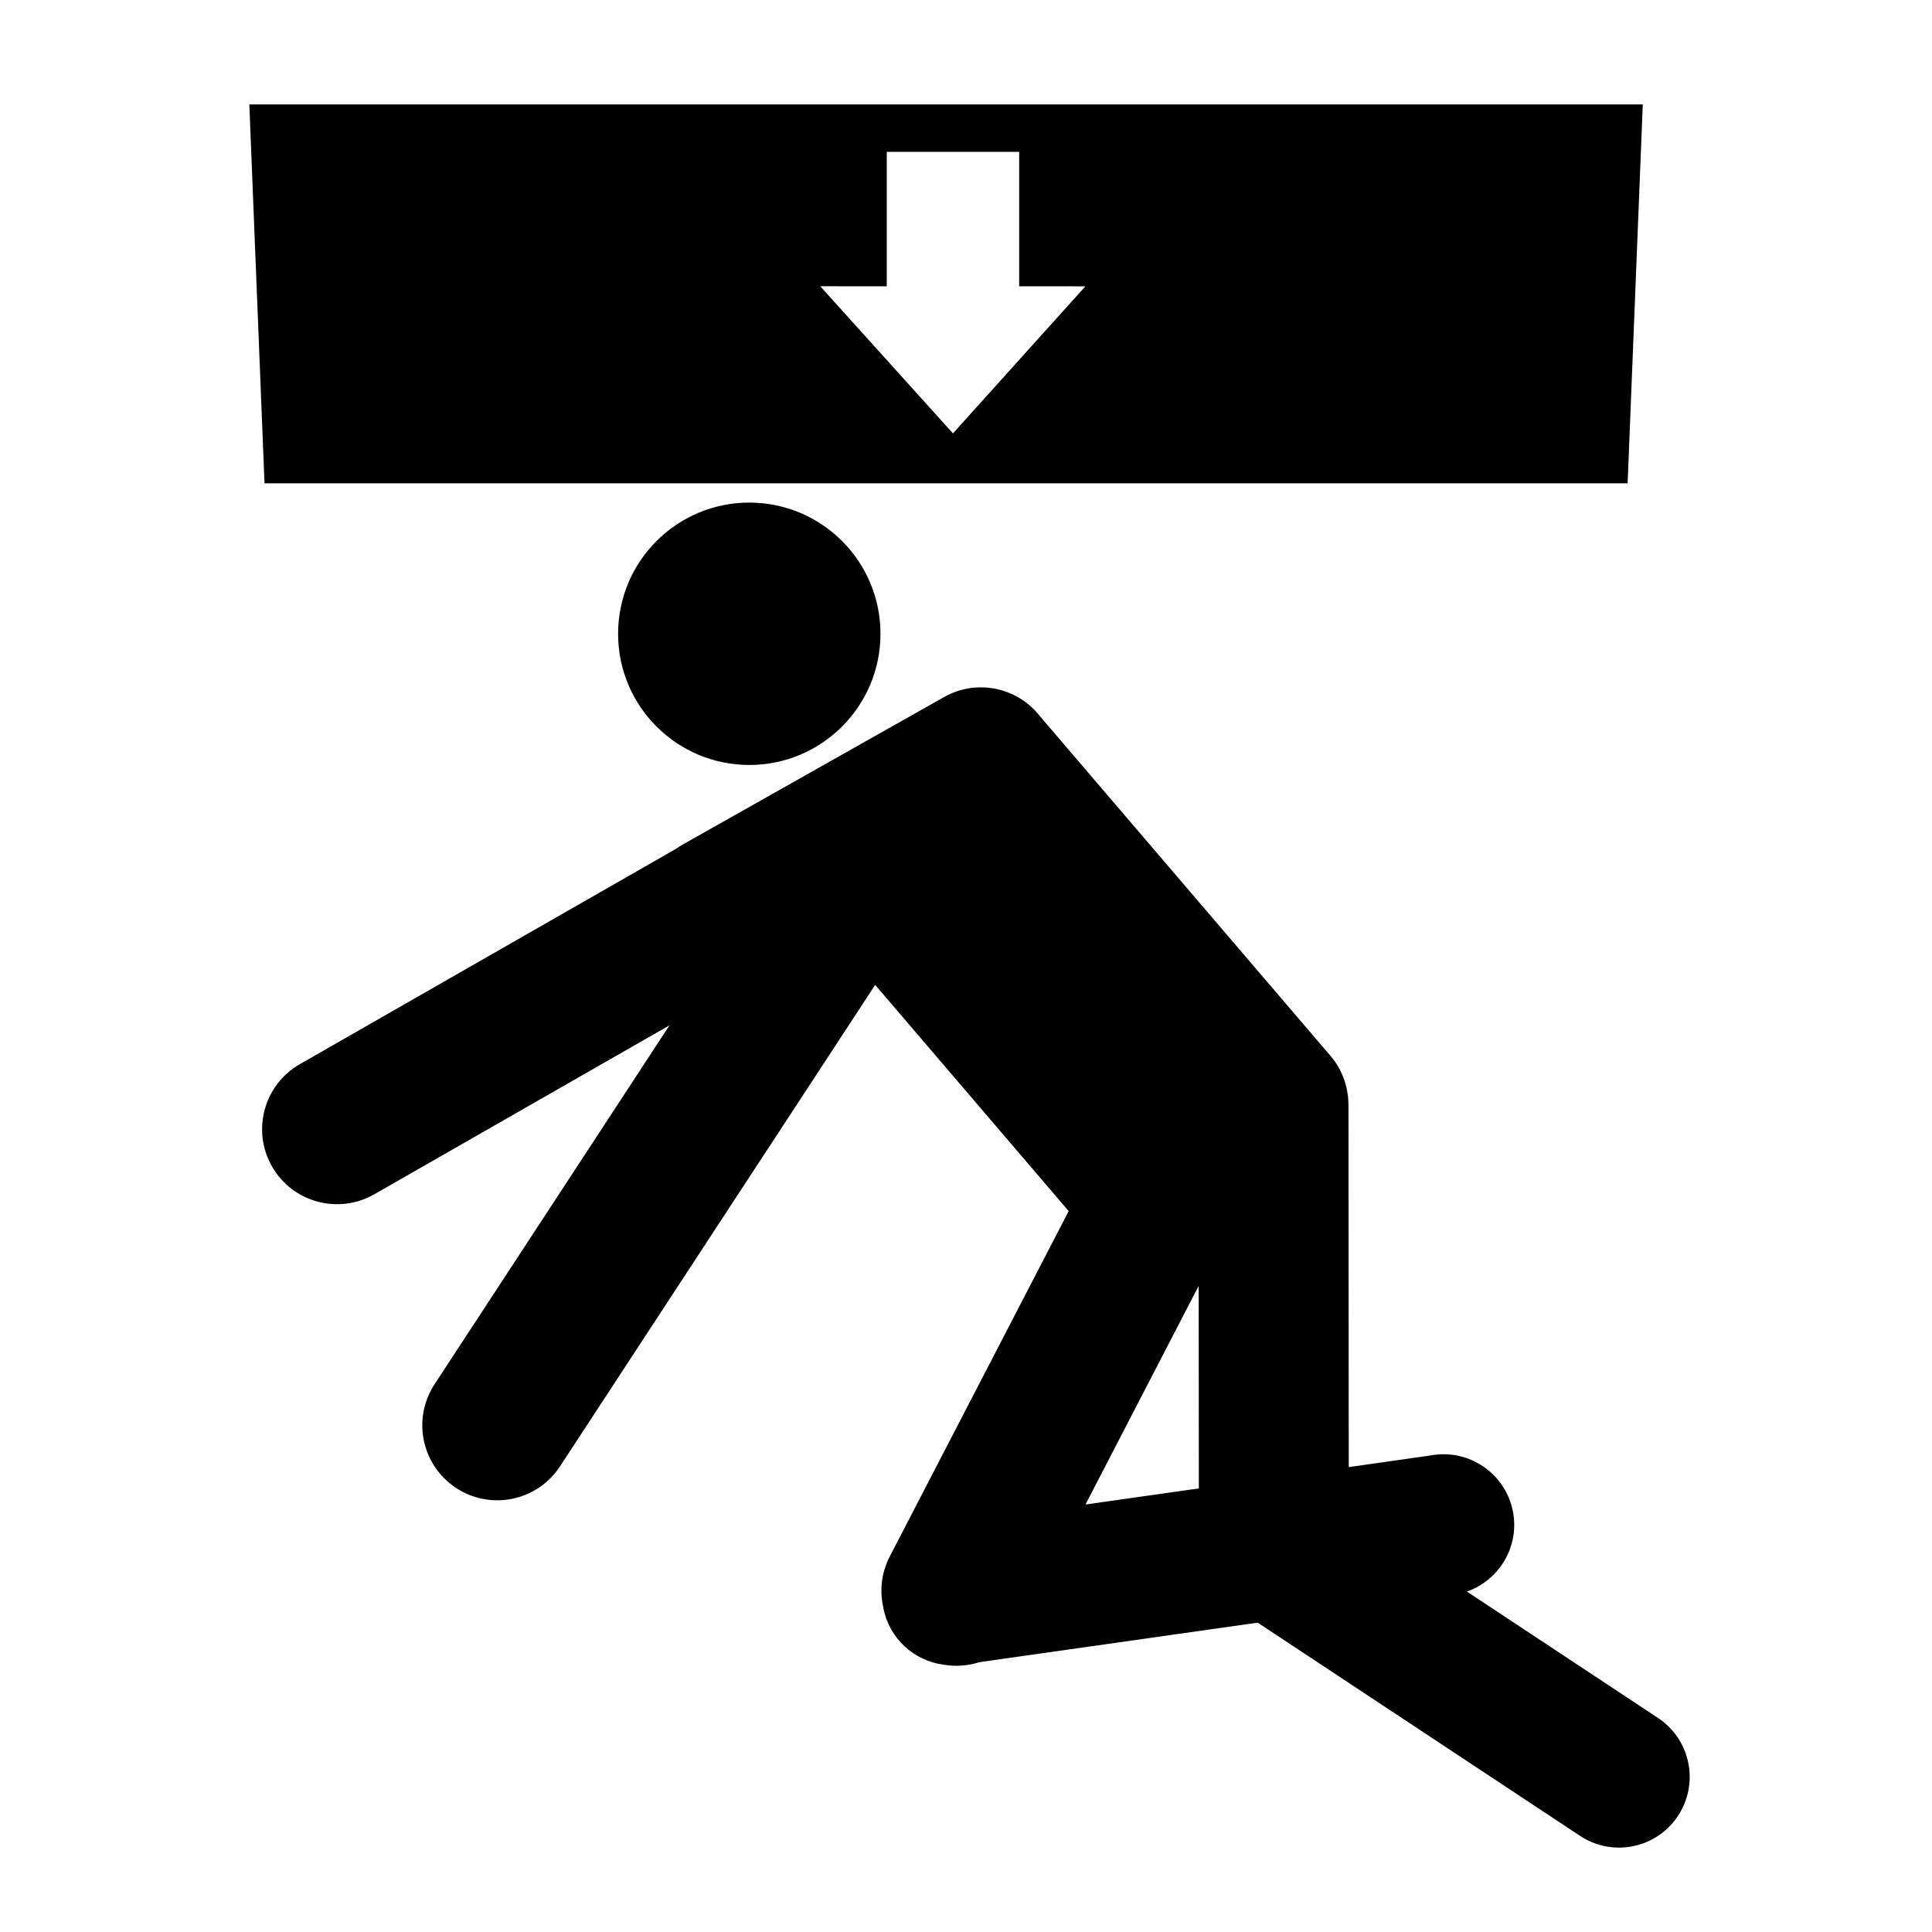 <svg viewBox="0 0 304.01 304.01"><g transform="matrix(1.353 0 0 1.353-53.21-52.19)" fill-rule="evenodd"><path d="m70.09 94.78l-1.766-44.06h162.06l-1.762 44.06h-158.53.004m95.46-22.906l-7.7-.004v-15.637h-15.398v15.637l-7.734-.004 15.433 17.11 15.399-17.1"/><path d="m126.47 127.54c8.426 0 15.258-6.832 15.258-15.257 0-8.426-6.832-15.258-15.258-15.258-8.426 0-15.258 6.832-15.258 15.258 0 8.425 6.832 15.257 15.258 15.257"/><path d="m234.44 249.82c-2.536 3.765-7.641 4.765-11.407 2.23l-37.433-24.761-32.379 4.597c-1.321.426-2.746.535-4.153.293-3.425-.445-6.332-3.039-7.01-6.621 0-.019-.004-.039-.008-.059-.426-1.898-.227-3.949.715-5.824l20.851-40.25-22.504-26.308-12.875 19.668c-.003 0-.003 0-.003 0l-23.778 36.33c-2.637 4.03-8.04 5.156-12.07 2.519-4.03-2.641-5.156-8.04-2.52-12.07l23.875-36.473v-.004l3.45-5.269-34.32 19.644c-4.172 2.399-9.504.961-11.902-3.215-2.398-4.175-.957-9.507 3.219-11.906l43.777-25.06c.254-.18.516-.348.793-.504l30.371-17.14c3.793-2.141 8.5-1.125 11.11 2.192l33.821 39.535c.828.965 1.402 2.066 1.738 3.215.004.015.008.035.012.05.07.243.129.485.179.731.02.097.032.195.047.297.028.168.055.332.071.5.015.164.023.328.031.492.004.105.012.211.012.312 0 .075.007.149.007.227l.032 42.01 9.5-1.352c4.461-.84 8.757 2.094 9.601 6.555.762 4.047-1.59 7.953-5.363 9.269l22.281 14.739c3.766 2.535 4.766 7.64 2.235 11.406v.004m-68.872-36.27l13.184-1.871-.019-23.558-13.165 25.429"/></g></svg>